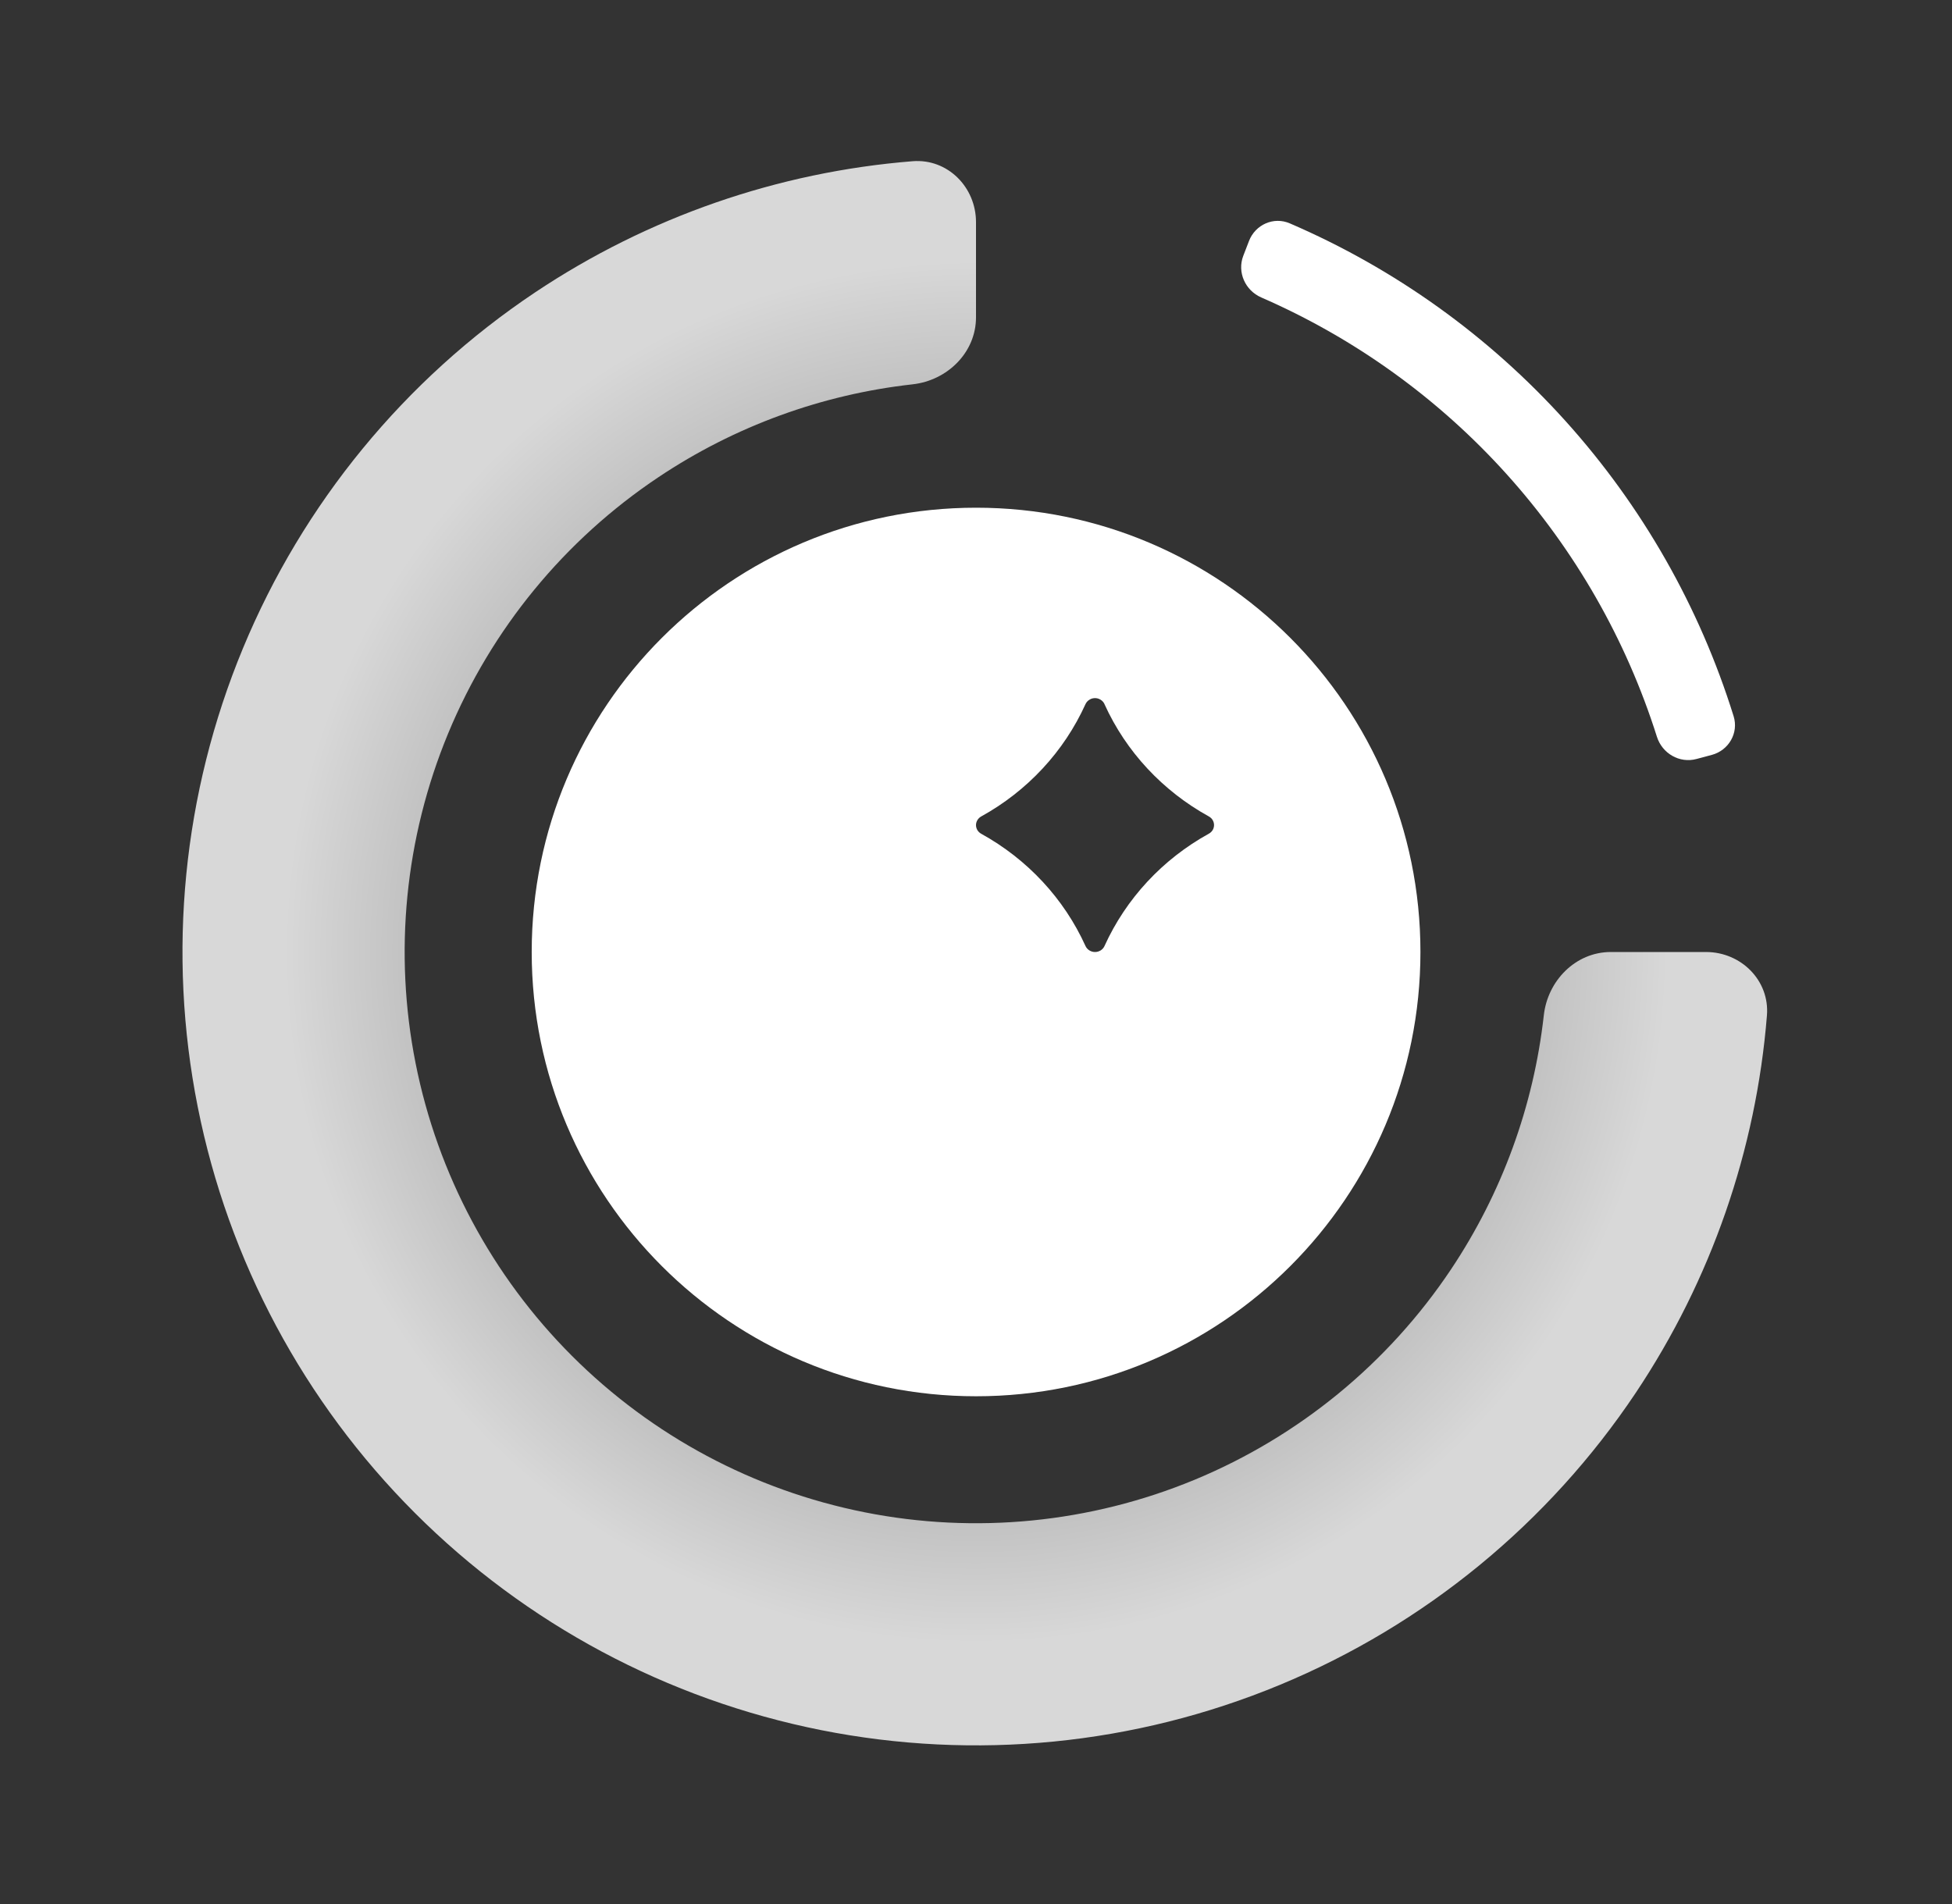 <svg width="41" height="40" viewBox="0 0 41 40" fill="none" xmlns="http://www.w3.org/2000/svg">
<rect x="0" y="0" width="41" height="40" fill="#333333" stroke="none"/>
<g id="Logo">
<path id="Ellipse 533" d="M35.833 20C36.569 20 37.172 20.598 37.113 21.332C36.886 24.159 35.941 26.889 34.358 29.26C32.526 32.001 29.923 34.137 26.878 35.398C23.832 36.66 20.481 36.99 17.248 36.347C14.015 35.703 11.045 34.116 8.715 31.785C6.384 29.454 4.796 26.485 4.153 23.252C3.51 20.019 3.84 16.668 5.102 13.622C6.363 10.577 8.499 7.974 11.24 6.142C13.61 4.559 16.341 3.613 19.168 3.387C19.902 3.328 20.5 3.93 20.5 4.667V6.667C20.5 7.403 19.901 7.992 19.169 8.074C17.266 8.286 15.435 8.952 13.833 10.023C11.859 11.341 10.321 13.215 9.413 15.408C8.505 17.601 8.267 20.014 8.73 22.341C9.193 24.669 10.336 26.807 12.014 28.485C13.693 30.164 15.831 31.307 18.159 31.77C20.486 32.233 22.899 31.995 25.092 31.087C27.285 30.178 29.159 28.64 30.477 26.667C31.548 25.064 32.213 23.233 32.426 21.331C32.507 20.599 33.097 20 33.833 20H35.833Z" fill="url(#paint0_angular_2552_9472)"/>
<path id="Ellipse 532" d="M35.955 15.859C36.31 15.764 36.523 15.398 36.413 15.046C35.699 12.752 34.496 10.637 32.885 8.848C31.274 7.059 29.297 5.642 27.09 4.692C26.752 4.546 26.366 4.719 26.234 5.063L26.114 5.374C25.982 5.718 26.154 6.102 26.492 6.249C28.453 7.104 30.212 8.369 31.647 9.963C33.082 11.557 34.157 13.438 34.802 15.478C34.913 15.829 35.277 16.041 35.633 15.945L35.955 15.859Z" fill="white"/>
<path id="Subtract" fill-rule="evenodd" clip-rule="evenodd" d="M11.168 20C11.168 25.154 15.347 29.333 20.502 29.333C25.656 29.333 29.835 25.154 29.835 20C29.835 14.845 25.656 10.666 20.502 10.666C15.347 10.666 11.168 14.845 11.168 20ZM23.199 14.794C23.65 15.789 24.419 16.616 25.391 17.152C25.536 17.232 25.536 17.435 25.391 17.514C24.418 18.051 23.65 18.879 23.199 19.874C23.182 19.912 23.154 19.943 23.119 19.966C23.083 19.988 23.042 20 23 20C22.957 20 22.916 19.988 22.881 19.966C22.845 19.943 22.817 19.912 22.8 19.874C22.349 18.879 21.581 18.052 20.608 17.515C20.575 17.497 20.548 17.47 20.529 17.439C20.51 17.407 20.5 17.371 20.5 17.334C20.5 17.297 20.51 17.261 20.529 17.23C20.548 17.198 20.575 17.171 20.608 17.153C21.581 16.616 22.349 15.788 22.8 14.792C22.817 14.755 22.845 14.723 22.881 14.701C22.916 14.678 22.957 14.666 23 14.666C23.042 14.666 23.083 14.678 23.119 14.701C23.154 14.723 23.182 14.755 23.199 14.792V14.794Z" fill="white"/>
</g>
<defs>
<radialGradient id="paint0_angular_2552_9472" cx="0" cy="0" r="1" gradientUnits="userSpaceOnUse" gradientTransform="translate(20.5 20) rotate(90) scale(16.667)">
<stop offset="0.14" stop-color="white"/>
<stop offset="0.429" stop-color="#999999"/>
<stop offset="0.865" stop-color="#D8D8D8"/>
</radialGradient>
</defs>
</svg>
